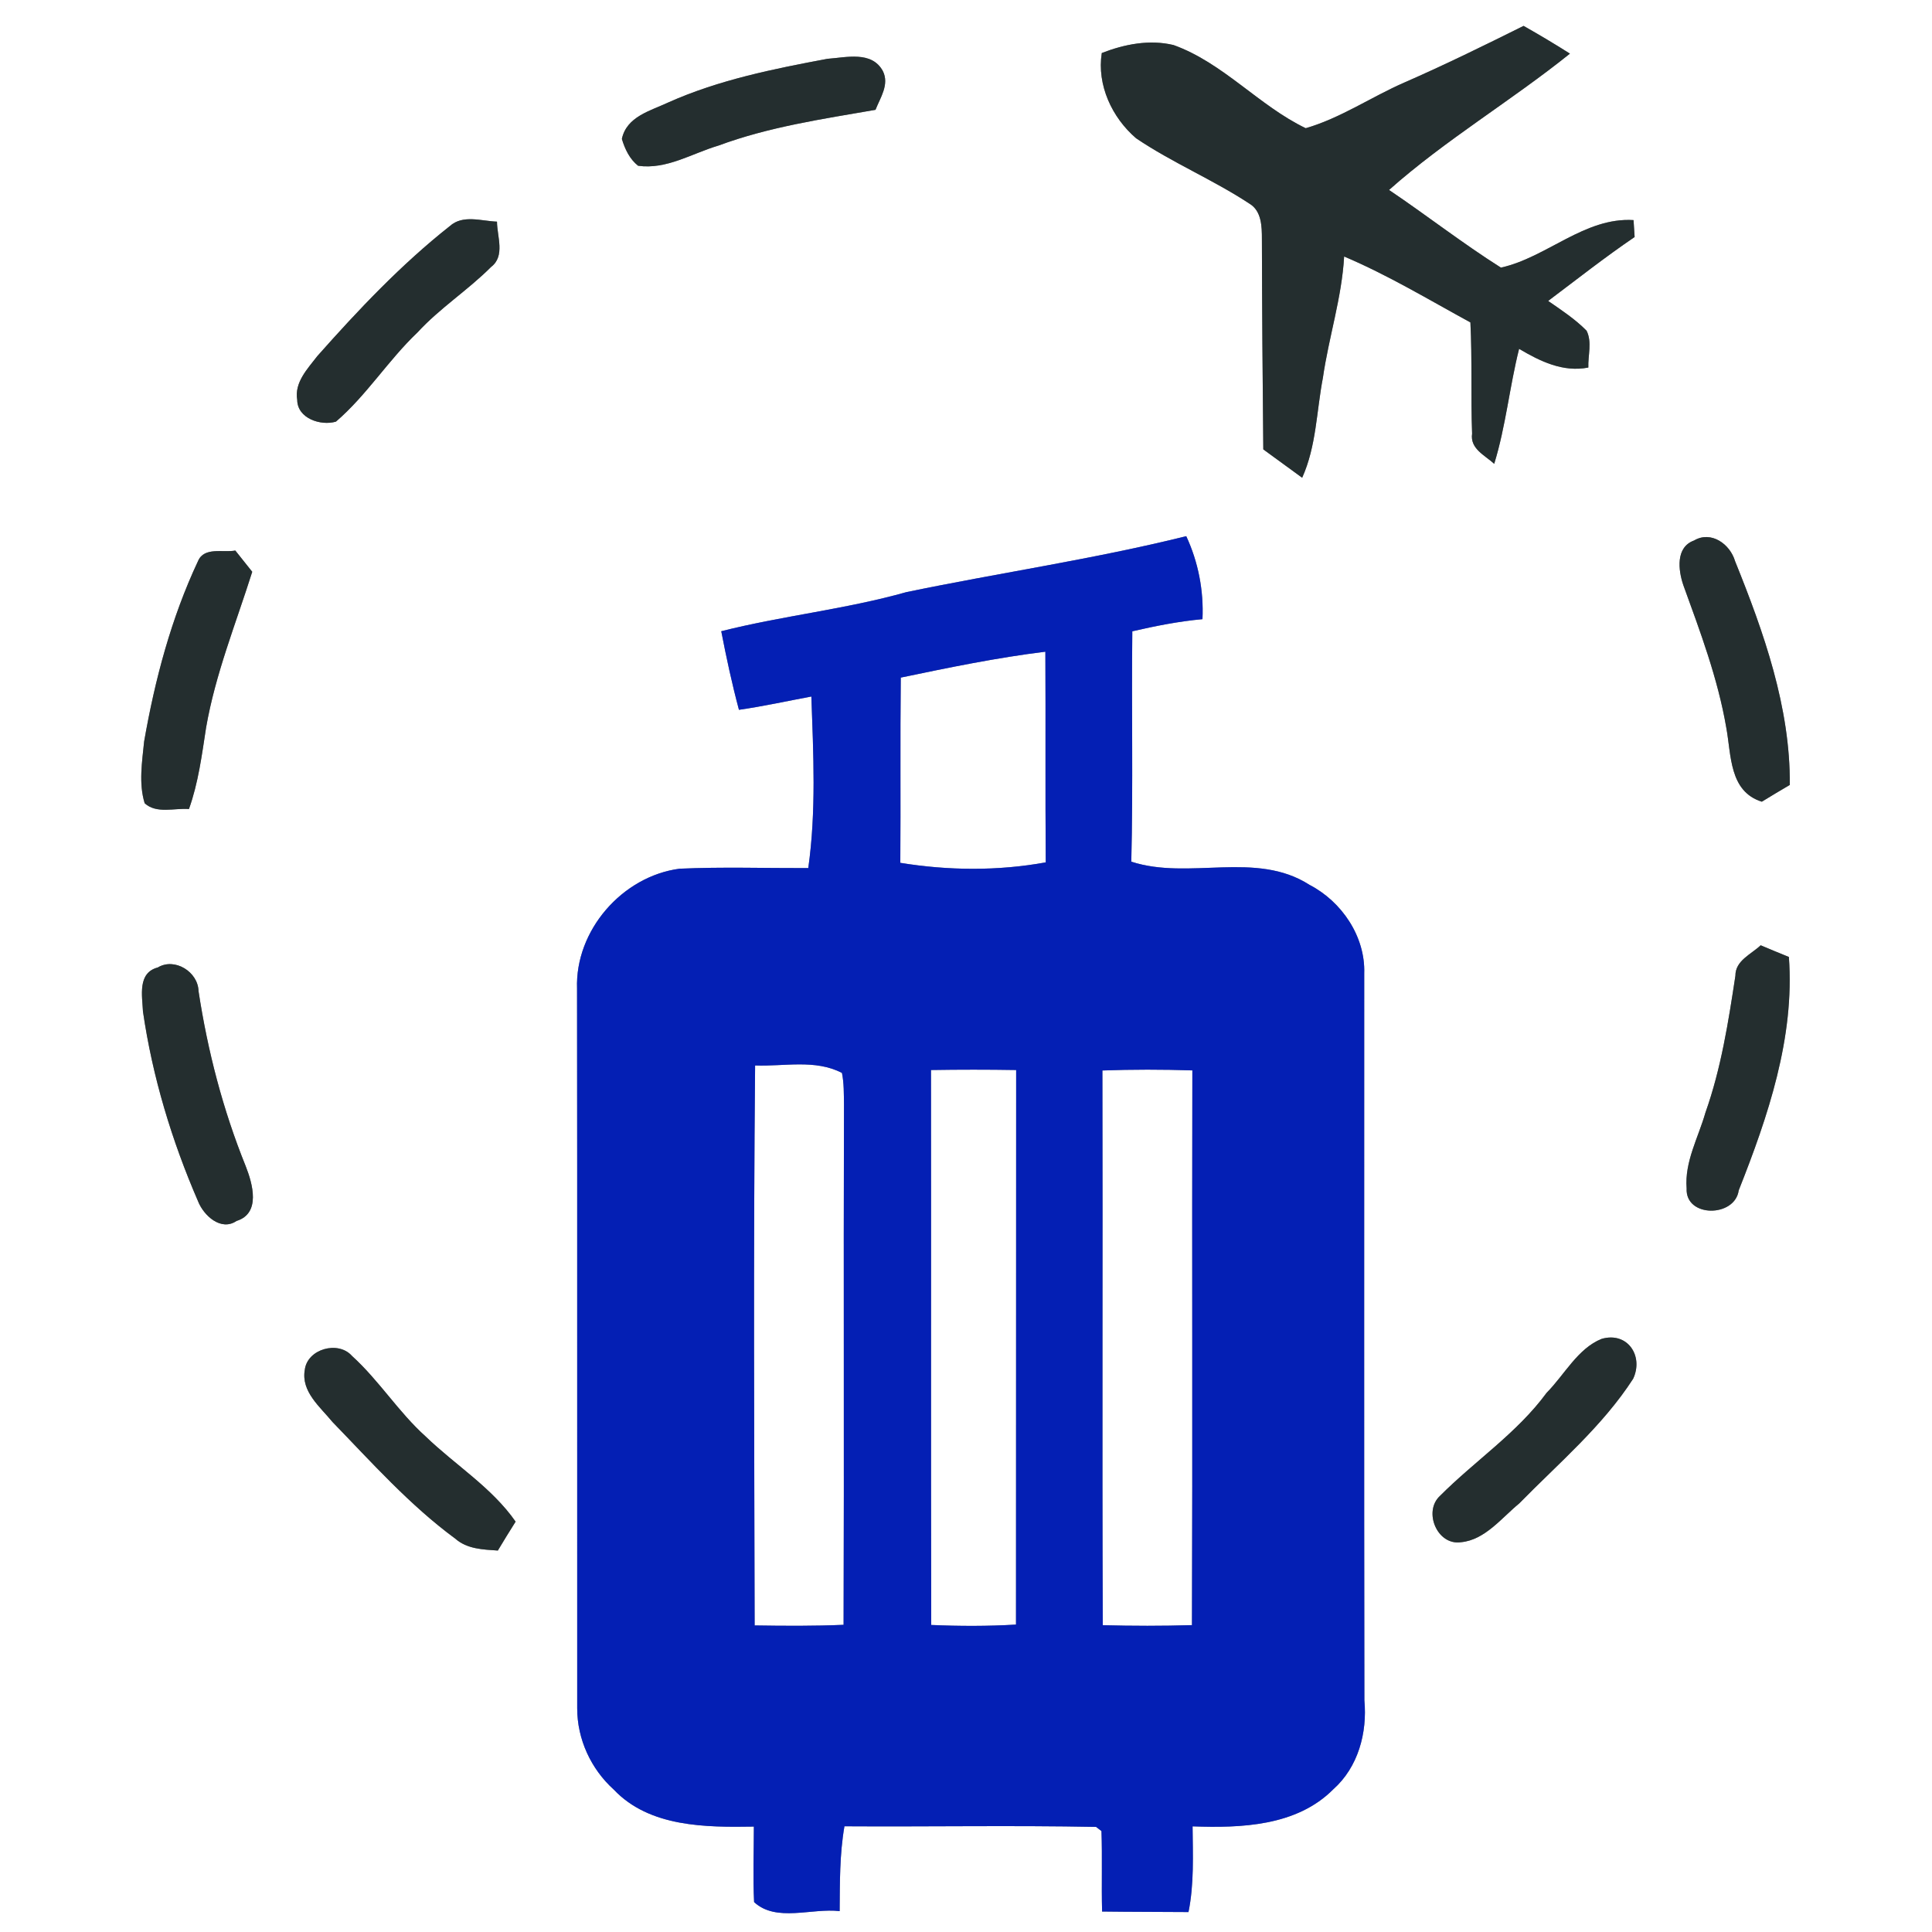 <?xml version="1.0" encoding="UTF-8" ?>
<!DOCTYPE svg PUBLIC "-//W3C//DTD SVG 1.1//EN" "http://www.w3.org/Graphics/SVG/1.1/DTD/svg11.dtd">
<svg width="250pt" height="250pt" viewBox="0 0 250 250" version="1.1" xmlns="http://www.w3.org/2000/svg">
<rect x="0" y="0" width="250" height="250" fill="#808080" stroke="none"/>
<g id="#ffffffff">
<path fill="#ffffff" opacity="1.00" d=" M 0.00 0.00 L 250.00 0.00 L 250.00 250.00 L 0.00 250.00 L 0.00 0.00 M 181.72 10.68 C 177.43 12.55 173.48 15.28 168.96 16.59 C 162.89 13.67 158.30 8.15 151.86 5.83 C 148.74 5.08 145.51 5.72 142.57 6.86 C 141.92 11.01 143.90 15.23 147.02 17.90 C 151.70 21.06 156.97 23.25 161.69 26.36 C 163.25 27.30 163.29 29.31 163.29 30.92 C 163.31 40.00 163.38 49.07 163.47 58.15 C 165.14 59.38 166.82 60.60 168.50 61.82 C 170.34 57.74 170.35 53.22 171.18 48.90 C 171.94 43.63 173.63 38.52 173.93 33.19 C 179.59 35.59 184.88 38.78 190.27 41.72 C 190.51 46.52 190.31 51.32 190.49 56.11 C 190.20 58.08 192.15 58.91 193.35 60.02 C 194.85 55.16 195.33 50.07 196.57 45.14 C 199.31 46.76 202.25 48.20 205.53 47.56 C 205.47 45.99 206.04 44.25 205.30 42.79 C 203.82 41.29 202.05 40.13 200.33 38.94 C 204.04 36.15 207.68 33.28 211.52 30.67 C 211.48 30.12 211.42 29.02 211.38 28.48 C 205.04 28.09 200.17 33.31 194.22 34.63 C 189.25 31.49 184.61 27.86 179.74 24.58 C 187.05 18.09 195.53 13.06 203.15 6.94 C 201.18 5.69 199.18 4.50 197.15 3.35 C 192.05 5.89 186.94 8.40 181.72 10.68 M 86.47 13.26 C 84.15 14.35 81.08 15.08 80.47 17.98 C 80.86 19.28 81.47 20.58 82.57 21.45 C 86.26 21.97 89.54 19.85 92.96 18.84 C 99.51 16.41 106.44 15.40 113.29 14.21 C 113.91 12.63 115.11 10.93 114.24 9.19 C 112.80 6.55 109.50 7.44 107.07 7.61 C 100.07 8.92 93.00 10.34 86.47 13.26 M 58.20 29.26 C 51.91 34.23 46.37 40.09 41.06 46.08 C 39.80 47.72 38.07 49.49 38.46 51.75 C 38.48 54.13 41.47 55.14 43.47 54.56 C 47.44 51.15 50.23 46.62 54.02 43.02 C 56.91 39.87 60.54 37.56 63.55 34.54 C 65.40 33.13 64.32 30.61 64.31 28.68 C 62.29 28.61 59.90 27.73 58.20 29.26 M 117.29 76.62 C 109.42 78.84 101.25 79.68 93.33 81.68 C 93.99 85.09 94.72 88.49 95.62 91.85 C 98.76 91.40 101.87 90.71 104.99 90.13 C 105.25 97.52 105.63 104.99 104.59 112.33 C 99.04 112.35 93.48 112.16 87.93 112.41 C 80.52 113.39 74.40 120.40 74.67 127.94 C 74.71 158.98 74.67 190.02 74.69 221.06 C 74.69 225.06 76.47 228.91 79.43 231.58 C 84.05 236.45 91.33 236.46 97.55 236.36 C 97.55 239.62 97.42 242.88 97.58 246.13 C 100.44 248.78 105.04 246.87 108.65 247.30 C 108.68 243.63 108.64 239.95 109.27 236.32 C 120.12 236.39 130.98 236.19 141.83 236.40 L 142.53 236.94 C 142.65 240.41 142.52 243.88 142.61 247.35 C 146.34 247.40 150.06 247.39 153.79 247.42 C 154.53 243.77 154.35 240.03 154.32 236.33 C 160.61 236.56 167.79 236.30 172.52 231.54 C 175.75 228.67 176.94 224.22 176.55 220.02 C 176.50 188.66 176.54 157.31 176.53 125.96 C 176.69 121.19 173.62 116.66 169.45 114.50 C 162.50 110.03 153.88 113.94 146.39 111.50 C 146.63 101.57 146.41 91.63 146.52 81.69 C 149.51 81.00 152.53 80.40 155.60 80.12 C 155.77 76.42 155.06 72.74 153.50 69.38 C 141.55 72.35 129.34 74.12 117.29 76.62 M 217.82 75.71 C 220.01 81.75 222.29 87.80 223.38 94.16 C 224.04 97.73 223.75 102.41 227.98 103.74 C 229.18 103.00 230.39 102.28 231.60 101.57 C 231.68 91.53 228.24 81.83 224.52 72.62 C 223.88 70.41 221.42 68.63 219.21 69.94 C 216.81 70.80 217.16 73.77 217.82 75.71 M 25.63 72.59 C 22.16 79.97 20.05 87.93 18.65 95.95 C 18.39 98.59 17.93 101.36 18.72 103.94 C 20.25 105.34 22.57 104.54 24.45 104.69 C 25.67 101.29 26.12 97.69 26.67 94.14 C 27.87 87.22 30.53 80.67 32.64 73.99 C 31.91 73.07 31.18 72.16 30.45 71.24 C 28.87 71.54 26.43 70.73 25.63 72.59 M 224.56 126.26 C 223.65 132.25 222.71 138.26 220.68 143.98 C 219.76 147.21 217.97 150.33 218.25 153.78 C 218.06 157.59 224.50 157.56 224.99 154.03 C 228.78 144.47 232.25 134.25 231.48 123.83 C 230.26 123.34 229.04 122.83 227.83 122.32 C 226.60 123.49 224.55 124.29 224.56 126.26 M 20.42 125.19 C 17.78 125.88 18.40 128.83 18.50 130.89 C 19.73 139.35 22.23 147.61 25.63 155.45 C 26.36 157.30 28.60 159.36 30.61 157.99 C 33.78 157.01 32.69 153.17 31.79 150.89 C 28.85 143.61 26.87 136.00 25.69 128.25 C 25.63 125.75 22.60 123.87 20.42 125.19 M 207.25 173.25 C 204.16 174.49 202.44 177.90 200.14 180.22 C 196.31 185.44 190.85 189.03 186.33 193.57 C 184.14 195.58 185.96 200.02 189.06 199.56 C 192.15 199.27 194.30 196.42 196.58 194.55 C 201.67 189.35 207.36 184.56 211.33 178.41 C 212.71 175.45 210.59 172.28 207.25 173.25 M 39.44 177.25 C 38.94 180.08 41.42 182.04 43.02 184.00 C 48.10 189.24 53.01 194.76 58.91 199.10 C 60.44 200.45 62.50 200.51 64.42 200.64 C 65.17 199.39 65.94 198.13 66.72 196.90 C 63.62 192.46 58.92 189.59 55.08 185.88 C 51.56 182.72 49.05 178.63 45.55 175.46 C 43.77 173.43 39.77 174.55 39.44 177.25 Z" />
<path fill="#ffffff" opacity="1.00" d=" M 116.56 87.68 C 122.76 86.39 128.98 85.10 135.27 84.33 C 135.32 93.42 135.25 102.51 135.32 111.59 C 129.13 112.72 122.69 112.66 116.50 111.65 C 116.56 103.66 116.47 95.67 116.56 87.68 Z" />
<path fill="#ffffff" opacity="1.00" d=" M 97.71 137.87 C 101.44 138.02 105.49 137.03 108.95 138.84 C 109.22 140.17 109.19 141.54 109.21 142.90 C 109.14 165.35 109.24 187.80 109.16 210.25 C 105.33 210.42 101.49 210.39 97.65 210.33 C 97.60 186.18 97.48 162.02 97.71 137.87 Z" />
<path fill="#ffffff" opacity="1.00" d=" M 142.65 138.52 C 146.52 138.38 150.41 138.38 154.29 138.51 C 154.23 162.44 154.33 186.36 154.24 210.29 C 150.39 210.41 146.55 210.40 142.70 210.30 C 142.60 186.37 142.71 162.45 142.65 138.52 Z" />
<path fill="#ffffff" opacity="1.00" d=" M 120.47 138.46 C 124.14 138.40 127.81 138.40 131.49 138.46 C 131.47 162.38 131.49 186.30 131.47 210.22 C 127.82 210.44 124.16 210.43 120.50 210.27 C 120.45 186.34 120.50 162.40 120.47 138.46 Z" />
</g>
<g id="#242e2fff">
<path fill="#242e2f" opacity="1.00" d=" M 181.72 10.68 C 186.94 8.40 192.05 5.89 197.15 3.35 C 199.18 4.50 201.18 5.69 203.15 6.94 C 195.53 13.06 187.05 18.09 179.74 24.58 C 184.61 27.86 189.25 31.49 194.22 34.63 C 200.17 33.31 205.04 28.09 211.38 28.48 C 211.42 29.02 211.48 30.12 211.52 30.67 C 207.68 33.28 204.04 36.15 200.33 38.94 C 202.05 40.13 203.82 41.29 205.30 42.79 C 206.04 44.25 205.47 45.99 205.53 47.56 C 202.25 48.20 199.31 46.76 196.57 45.14 C 195.33 50.07 194.85 55.16 193.35 60.02 C 192.15 58.91 190.20 58.08 190.49 56.11 C 190.31 51.32 190.51 46.52 190.27 41.72 C 184.88 38.78 179.59 35.59 173.93 33.19 C 173.63 38.52 171.94 43.63 171.18 48.90 C 170.35 53.22 170.34 57.74 168.50 61.82 C 166.82 60.60 165.14 59.38 163.47 58.15 C 163.38 49.07 163.31 40.00 163.29 30.92 C 163.29 29.31 163.25 27.30 161.69 26.36 C 156.97 23.25 151.70 21.06 147.02 17.90 C 143.90 15.23 141.92 11.01 142.57 6.86 C 145.51 5.72 148.74 5.08 151.86 5.83 C 158.30 8.15 162.89 13.67 168.96 16.59 C 173.48 15.28 177.43 12.55 181.72 10.68 Z" />
<path fill="#242e2f" opacity="1.00" d=" M 86.47 13.26 C 93.00 10.34 100.07 8.92 107.07 7.61 C 109.50 7.44 112.80 6.55 114.24 9.19 C 115.11 10.93 113.91 12.63 113.29 14.21 C 106.44 15.40 99.51 16.41 92.96 18.84 C 89.54 19.85 86.26 21.97 82.57 21.45 C 81.47 20.58 80.86 19.28 80.47 17.98 C 81.08 15.08 84.15 14.35 86.47 13.26 Z" />
<path fill="#242e2f" opacity="1.00" d=" M 58.20 29.26 C 59.90 27.73 62.29 28.61 64.31 28.68 C 64.32 30.61 65.40 33.13 63.55 34.54 C 60.54 37.56 56.91 39.87 54.02 43.02 C 50.23 46.62 47.44 51.15 43.47 54.56 C 41.47 55.14 38.48 54.13 38.46 51.75 C 38.07 49.49 39.80 47.72 41.06 46.08 C 46.37 40.09 51.91 34.23 58.20 29.26 Z" />
<path fill="#242e2f" opacity="1.00" d=" M 217.82 75.71 C 217.16 73.77 216.81 70.80 219.21 69.94 C 221.42 68.63 223.88 70.41 224.52 72.62 C 228.24 81.83 231.68 91.53 231.60 101.57 C 230.39 102.28 229.18 103.00 227.98 103.74 C 223.75 102.41 224.04 97.73 223.38 94.16 C 222.29 87.80 220.01 81.75 217.82 75.71 Z" />
<path fill="#242e2f" opacity="1.00" d=" M 25.63 72.59 C 26.43 70.73 28.87 71.54 30.45 71.24 C 31.18 72.16 31.91 73.07 32.64 73.99 C 30.53 80.67 27.87 87.22 26.67 94.14 C 26.12 97.69 25.67 101.29 24.45 104.69 C 22.57 104.54 20.25 105.34 18.72 103.94 C 17.93 101.36 18.39 98.59 18.65 95.95 C 20.05 87.93 22.16 79.97 25.63 72.59 Z" />
<path fill="#242e2f" opacity="1.00" d=" M 224.56 126.26 C 224.55 124.29 226.60 123.49 227.83 122.32 C 229.04 122.83 230.26 123.34 231.48 123.83 C 232.25 134.25 228.78 144.47 224.99 154.03 C 224.50 157.56 218.06 157.59 218.25 153.78 C 217.97 150.33 219.76 147.21 220.68 143.98 C 222.71 138.26 223.65 132.25 224.56 126.26 Z" />
<path fill="#242e2f" opacity="1.00" d=" M 20.42 125.19 C 22.60 123.87 25.63 125.75 25.69 128.25 C 26.87 136.00 28.85 143.61 31.79 150.89 C 32.69 153.17 33.78 157.01 30.61 157.99 C 28.60 159.36 26.36 157.30 25.63 155.45 C 22.23 147.61 19.73 139.35 18.50 130.89 C 18.40 128.83 17.78 125.88 20.42 125.19 Z" />
<path fill="#242e2f" opacity="1.00" d=" M 207.25 173.25 C 210.59 172.28 212.71 175.45 211.33 178.41 C 207.36 184.56 201.67 189.35 196.58 194.55 C 194.30 196.42 192.15 199.27 189.06 199.56 C 185.96 200.02 184.14 195.58 186.33 193.57 C 190.85 189.03 196.31 185.44 200.14 180.22 C 202.44 177.90 204.16 174.49 207.25 173.25 Z" />
<path fill="#242e2f" opacity="1.00" d=" M 39.44 177.25 C 39.77 174.55 43.77 173.43 45.55 175.46 C 49.05 178.63 51.56 182.72 55.08 185.88 C 58.92 189.59 63.62 192.46 66.72 196.90 C 65.94 198.13 65.17 199.39 64.42 200.64 C 62.50 200.51 60.44 200.45 58.91 199.10 C 53.01 194.76 48.10 189.24 43.02 184.00 C 41.42 182.04 38.94 180.08 39.44 177.25 Z" />
</g>
<g id="#041fb4ff">
<path fill="#041fb4" opacity="1.00" d=" M 117.29 76.62 C 129.34 74.12 141.55 72.35 153.50 69.38 C 155.06 72.74 155.77 76.42 155.60 80.12 C 152.53 80.40 149.51 81.00 146.52 81.69 C 146.41 91.63 146.63 101.57 146.39 111.50 C 153.88 113.94 162.50 110.03 169.45 114.50 C 173.62 116.66 176.69 121.19 176.53 125.96 C 176.54 157.31 176.50 188.66 176.55 220.02 C 176.94 224.22 175.75 228.67 172.52 231.54 C 167.79 236.30 160.61 236.56 154.32 236.33 C 154.35 240.03 154.53 243.77 153.79 247.42 C 150.06 247.39 146.34 247.40 142.61 247.35 C 142.52 243.88 142.65 240.41 142.53 236.94 L 141.83 236.40 C 130.98 236.19 120.12 236.39 109.27 236.32 C 108.64 239.95 108.68 243.63 108.65 247.30 C 105.04 246.87 100.44 248.78 97.58 246.13 C 97.42 242.88 97.55 239.62 97.55 236.36 C 91.33 236.46 84.05 236.45 79.43 231.58 C 76.47 228.91 74.69 225.06 74.69 221.06 C 74.67 190.02 74.71 158.98 74.67 127.94 C 74.40 120.40 80.52 113.39 87.93 112.41 C 93.48 112.16 99.04 112.35 104.59 112.33 C 105.63 104.99 105.25 97.52 104.99 90.13 C 101.87 90.71 98.76 91.40 95.62 91.85 C 94.72 88.49 93.99 85.09 93.33 81.68 C 101.25 79.68 109.42 78.84 117.29 76.62 M 116.56 87.68 C 116.47 95.67 116.56 103.66 116.50 111.65 C 122.69 112.66 129.13 112.72 135.32 111.59 C 135.25 102.51 135.32 93.42 135.27 84.33 C 128.98 85.10 122.76 86.39 116.56 87.68 M 97.71 137.87 C 97.48 162.02 97.60 186.18 97.65 210.33 C 101.49 210.39 105.33 210.42 109.16 210.25 C 109.24 187.80 109.14 165.35 109.21 142.90 C 109.19 141.54 109.22 140.17 108.95 138.84 C 105.49 137.03 101.44 138.02 97.71 137.87 M 142.65 138.52 C 142.71 162.45 142.60 186.37 142.70 210.30 C 146.55 210.40 150.39 210.41 154.24 210.29 C 154.33 186.36 154.23 162.44 154.29 138.51 C 150.41 138.38 146.52 138.38 142.65 138.52 M 120.47 138.46 C 120.50 162.40 120.45 186.34 120.50 210.27 C 124.16 210.43 127.82 210.44 131.47 210.22 C 131.49 186.30 131.47 162.38 131.49 138.46 C 127.81 138.40 124.14 138.40 120.47 138.46 Z" />
</g>
</svg>
